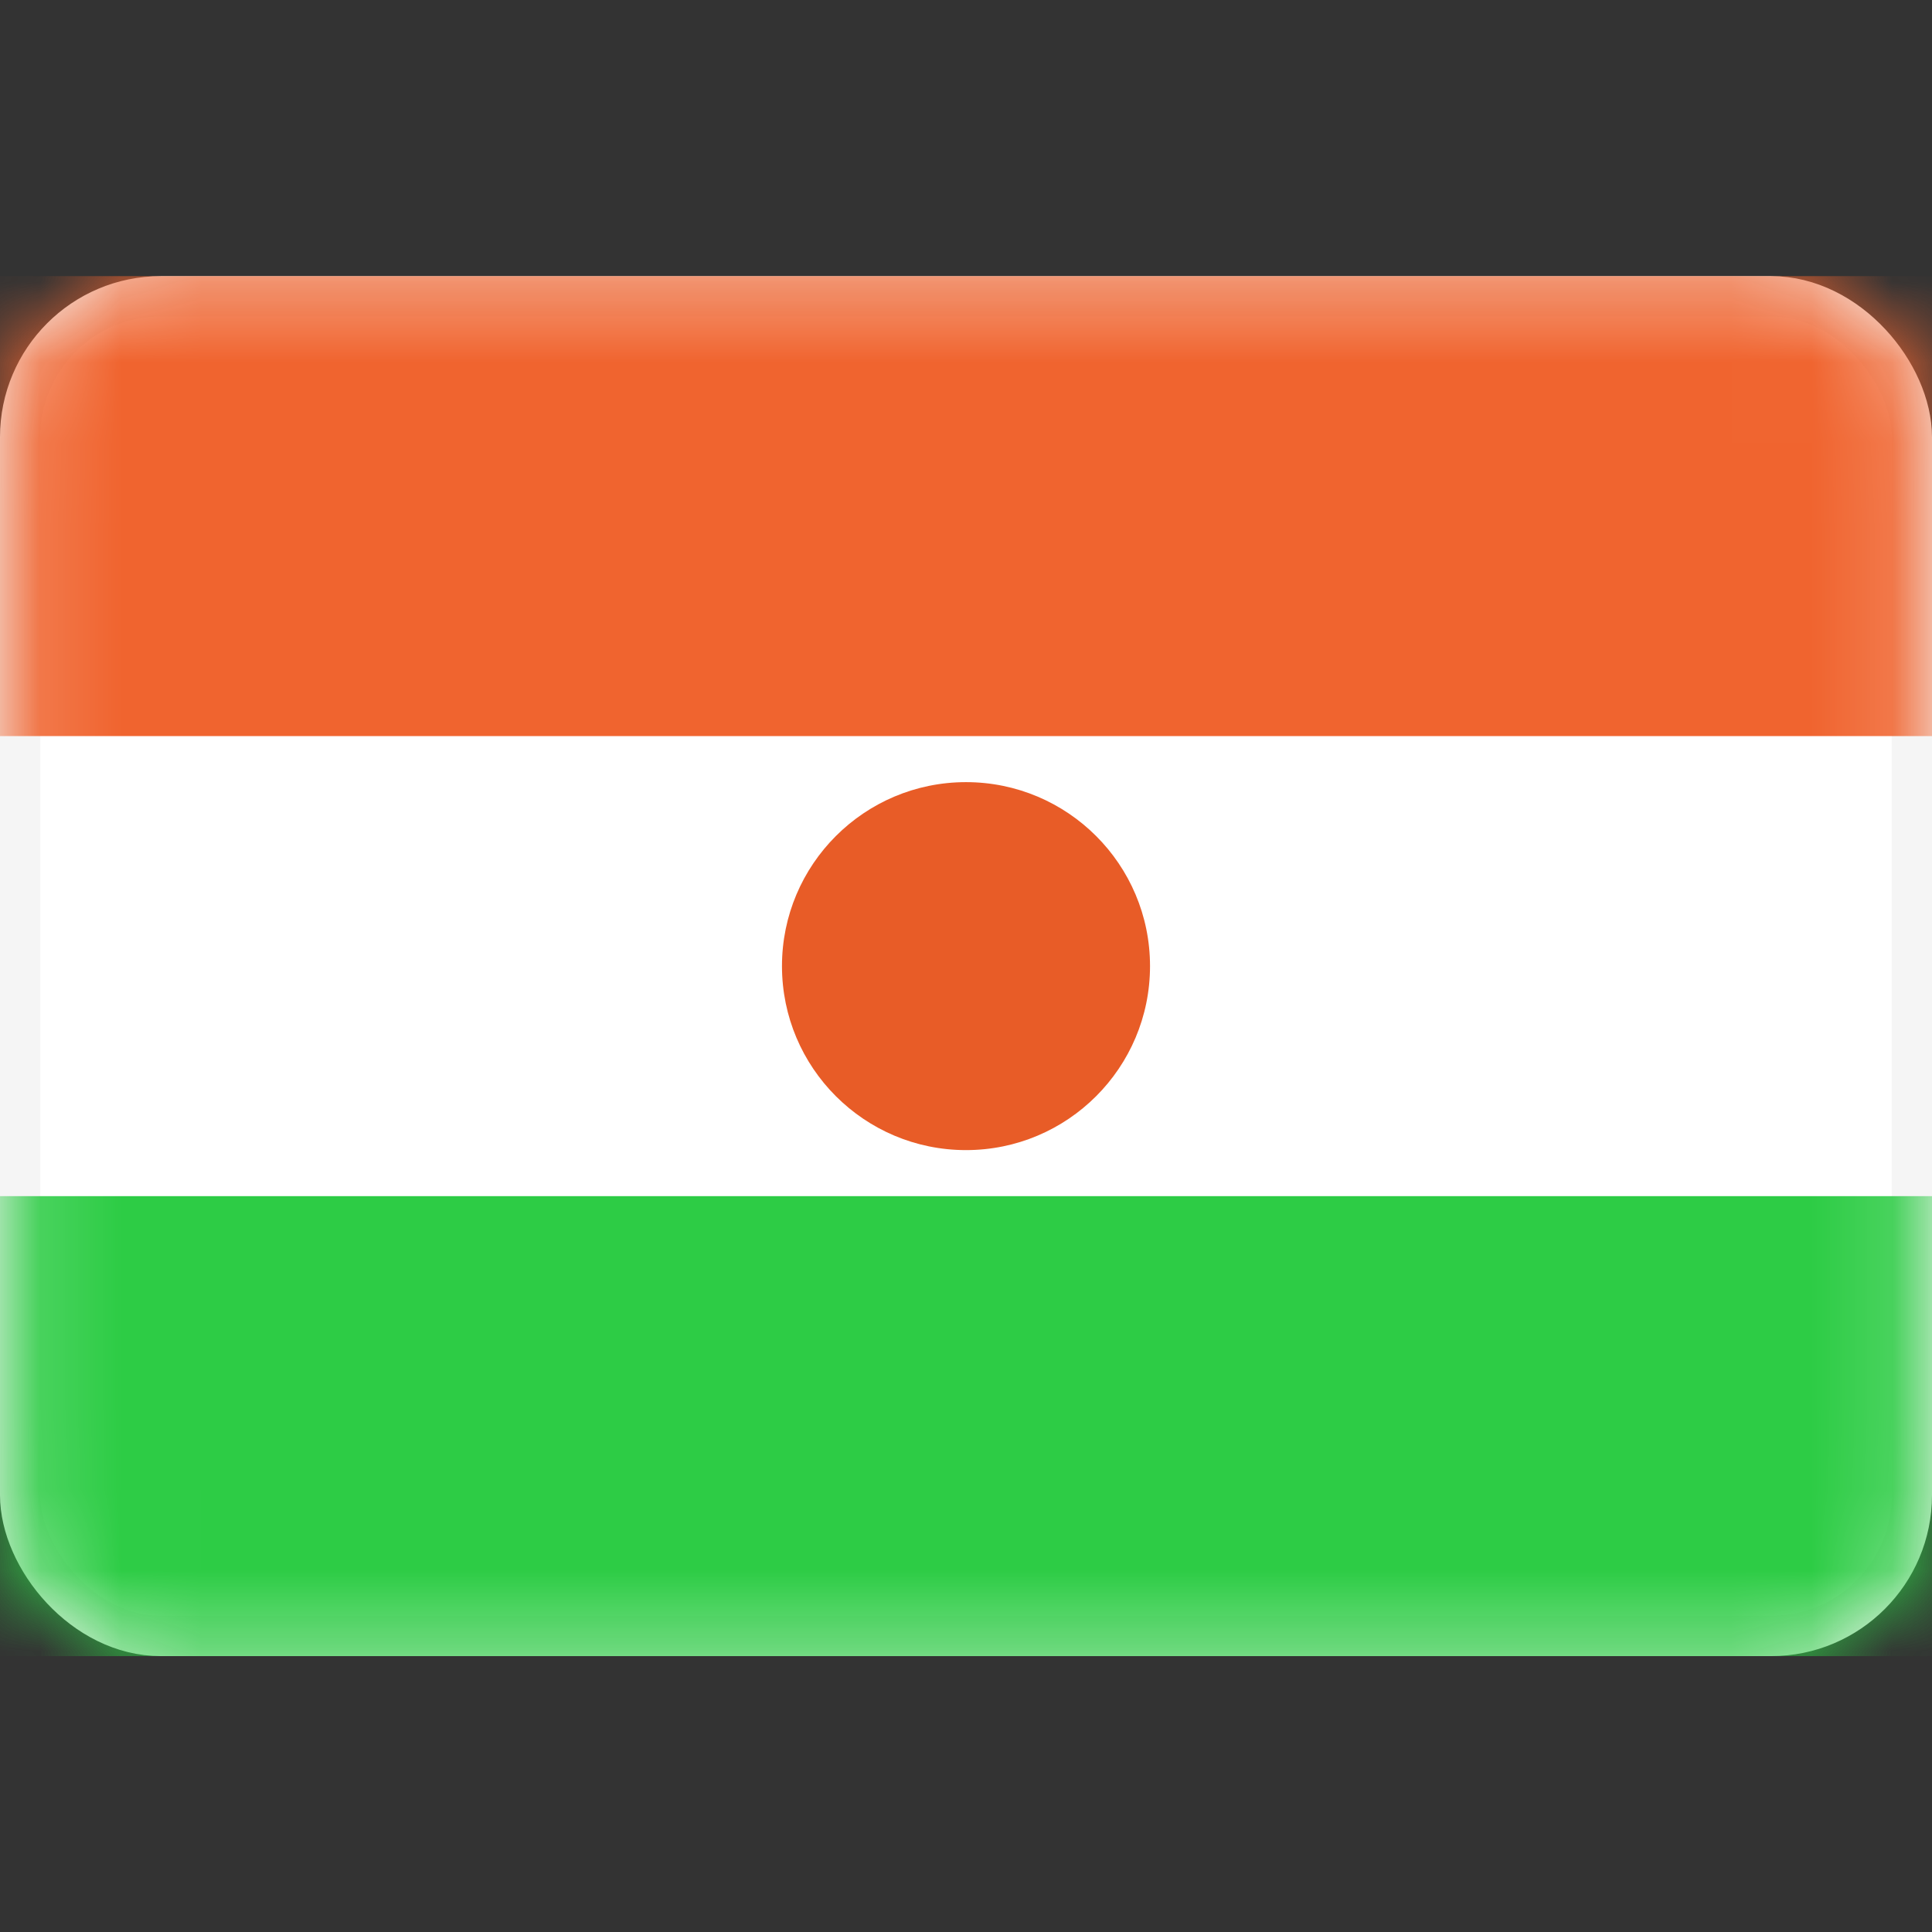 <svg width="24" height="24" viewBox="0 0 24 24" fill="none" xmlns="http://www.w3.org/2000/svg">
<rect x="0" y="0" width="24" height="24" fill="#333333" stroke="none"/>
<rect x="0.25" y="3.68" width="23.5" height="16.643" rx="1.75" fill="white" stroke="#F5F5F5" stroke-width="0.5"/>
<mask id="mask0_14_1751" style="mask-type:luminance" maskUnits="userSpaceOnUse" x="0" y="3" width="24" height="18">
<rect x="0.25" y="3.68" width="23.5" height="16.643" rx="1.75" fill="white" stroke="white" stroke-width="0.5"/>
</mask>
<g mask="url(#mask0_14_1751)">
<path fill-rule="evenodd" clip-rule="evenodd" d="M0 9.144H24V3.43H0V9.144Z" fill="#F0642F"/>
<path fill-rule="evenodd" clip-rule="evenodd" d="M0 20.573H24V14.859H0V20.573Z" fill="#2DCC45"/>
<path fill-rule="evenodd" clip-rule="evenodd" d="M12 14.287C13.262 14.287 14.286 13.264 14.286 12.001C14.286 10.739 13.262 9.716 12 9.716C10.738 9.716 9.714 10.739 9.714 12.001C9.714 13.264 10.738 14.287 12 14.287Z" fill="#E85C27"/>
</g>
</svg>
